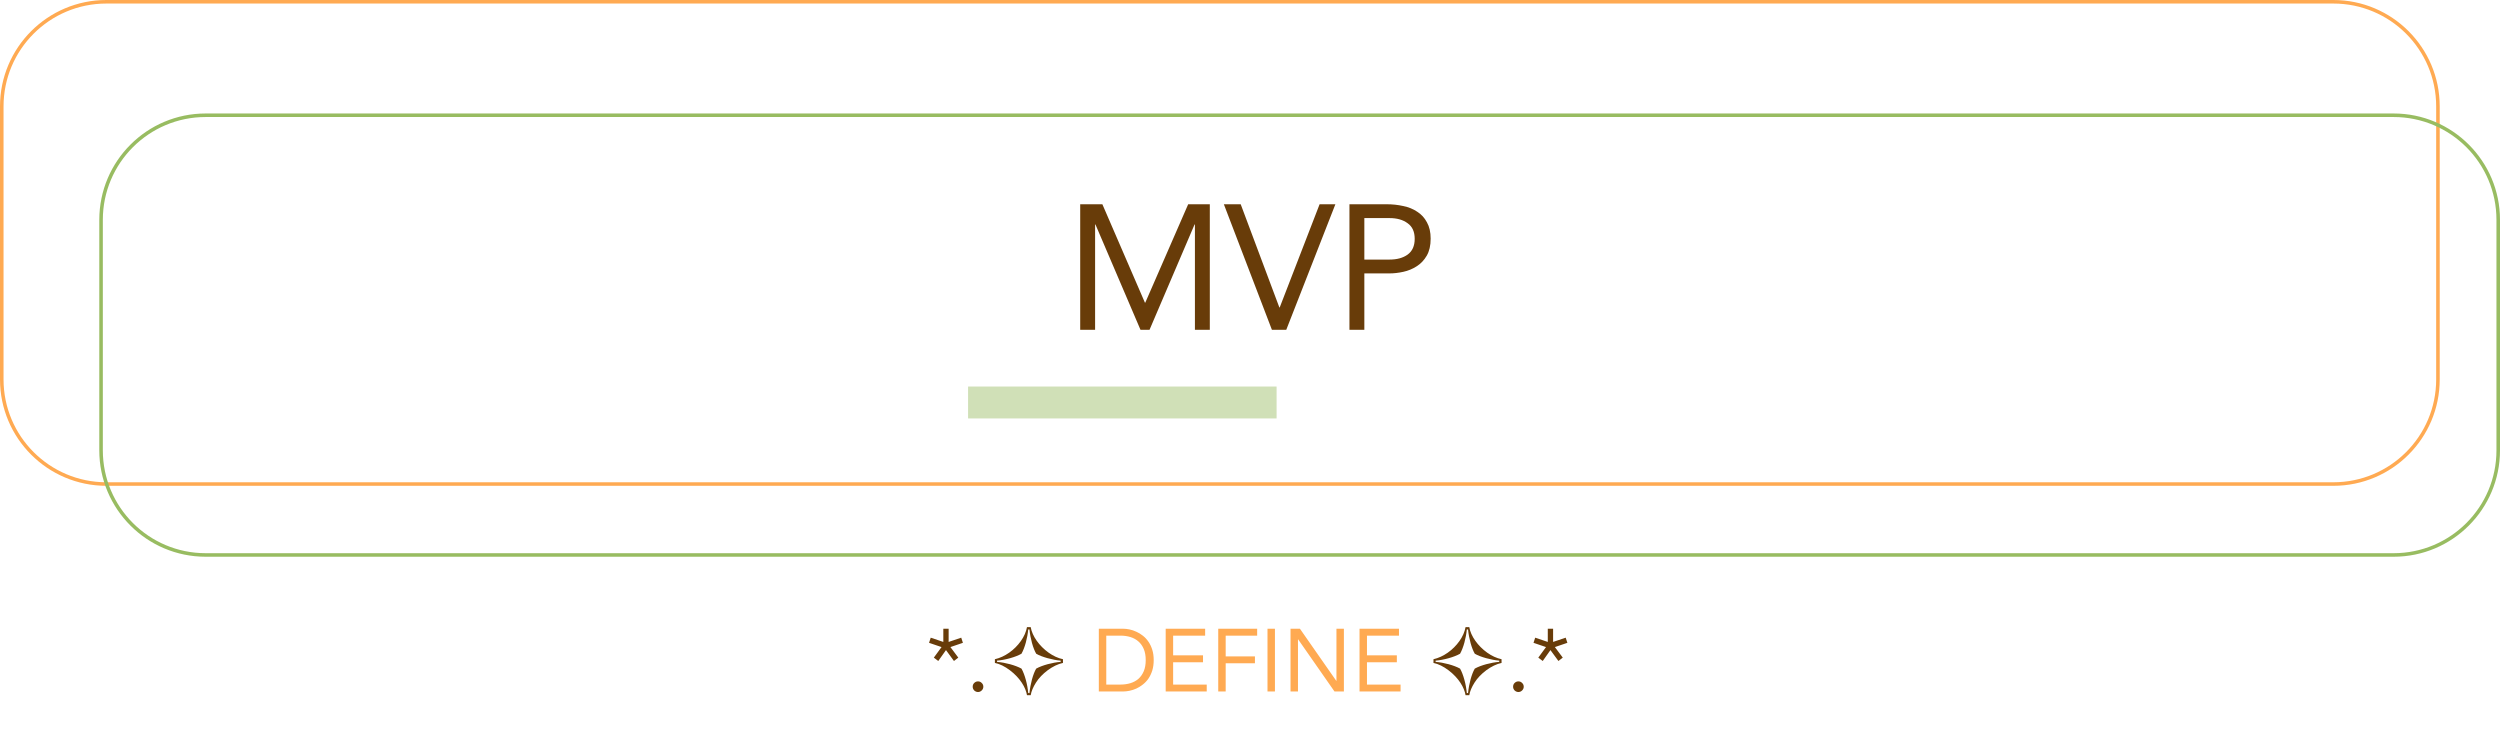 <svg width="705" height="208" viewBox="0 0 705 208" fill="none" xmlns="http://www.w3.org/2000/svg">
<path d="M30 0.5H658C674.292 0.5 687.5 13.708 687.5 30V107C687.5 123.292 674.292 136.5 658 136.5H30C13.708 136.5 0.5 123.292 0.5 107V30C0.5 13.708 13.708 0.5 30 0.5Z" stroke="#FFAA52"/>
<path d="M58 32.5H675C691.292 32.5 704.5 45.708 704.5 62V127C704.5 143.292 691.292 156.5 675 156.5H58C41.708 156.5 28.5 143.292 28.5 127V62C28.5 45.708 41.708 32.5 58 32.5Z" stroke="#98BC61"/>
<path d="M304.617 57.6H310.867L322.867 85.35H322.967L335.067 57.6H341.167V93H336.967V63.3H336.867L324.167 93H321.617L308.917 63.3H308.817V93H304.617V57.6ZM345.128 57.6H349.878L360.778 86.7H360.878L372.128 57.6H376.578L362.728 93H358.678L345.128 57.6ZM380.545 57.6H391.045C392.678 57.6 394.228 57.767 395.695 58.1C397.195 58.4 398.511 58.933 399.645 59.7C400.811 60.433 401.728 61.433 402.395 62.7C403.095 63.933 403.445 65.467 403.445 67.3C403.445 69.233 403.078 70.833 402.345 72.1C401.611 73.367 400.661 74.367 399.495 75.1C398.361 75.833 397.111 76.35 395.745 76.65C394.378 76.95 393.078 77.1 391.845 77.1H384.745V93H380.545V57.6ZM384.745 73.2H391.845C393.945 73.2 395.645 72.733 396.945 71.8C398.278 70.833 398.945 69.35 398.945 67.35C398.945 65.35 398.278 63.883 396.945 62.95C395.645 61.983 393.945 61.5 391.845 61.5H384.745V73.2Z" fill="#683C09"/>
<rect x="273" y="109" width="87" height="9" fill="#98BC61" fill-opacity="0.45"/>
<path d="M267.516 181.025L271.066 179.825L271.541 181.275L268.016 182.475L270.241 185.45L269.016 186.4L266.766 183.325L264.591 186.4L263.341 185.45L265.516 182.475L261.991 181.275L262.466 179.825L266.016 181.025V177.3H267.516V181.025ZM275.8 192.15C276.216 192.15 276.566 192.3 276.85 192.6C277.15 192.883 277.3 193.233 277.3 193.65C277.3 194.067 277.141 194.425 276.825 194.725C276.525 195.008 276.183 195.15 275.8 195.15C275.416 195.15 275.066 195.008 274.75 194.725C274.45 194.425 274.3 194.067 274.3 193.65C274.3 193.233 274.441 192.883 274.725 192.6C275.025 192.3 275.383 192.15 275.8 192.15ZM289.608 196.05C289.258 193.9 287.708 191.225 284.808 189.025C283.358 187.925 281.933 187.225 280.558 186.95V185.9C283.333 185.275 286.083 183.325 287.883 180.775C288.783 179.5 289.358 178.2 289.608 176.85H290.658C291.083 179.4 293.083 182.175 295.708 184.05C297.008 184.975 298.358 185.6 299.758 185.9V186.95C296.933 187.525 293.708 189.975 292.133 192.5C291.333 193.775 290.833 194.95 290.658 196.05H289.608ZM289.958 195.45H290.308C290.558 192.85 291.333 190.025 292.208 188.55C293.883 187.6 296.908 186.8 299.108 186.65V186.3C296.908 186.125 293.758 185.275 292.208 184.35C291.333 182.85 290.558 180.1 290.308 177.5H289.958C289.758 179.85 289.008 182.675 288.058 184.35C286.458 185.275 283.458 186.125 281.158 186.3V186.65C283.433 186.825 286.358 187.6 288.058 188.55C288.983 190.175 289.758 193.05 289.958 195.45ZM413.289 196.05C412.939 193.9 411.389 191.225 408.489 189.025C407.039 187.925 405.614 187.225 404.239 186.95V185.9C407.014 185.275 409.764 183.325 411.564 180.775C412.464 179.5 413.039 178.2 413.289 176.85H414.339C414.764 179.4 416.764 182.175 419.389 184.05C420.689 184.975 422.039 185.6 423.439 185.9V186.95C420.614 187.525 417.389 189.975 415.814 192.5C415.014 193.775 414.514 194.95 414.339 196.05H413.289ZM413.639 195.45H413.989C414.239 192.85 415.014 190.025 415.889 188.55C417.564 187.6 420.589 186.8 422.789 186.65V186.3C420.589 186.125 417.439 185.275 415.889 184.35C415.014 182.85 414.239 180.1 413.989 177.5H413.639C413.439 179.85 412.689 182.675 411.739 184.35C410.139 185.275 407.139 186.125 404.839 186.3V186.65C407.114 186.825 410.039 187.6 411.739 188.55C412.664 190.175 413.439 193.05 413.639 195.45ZM428.192 192.15C428.609 192.15 428.959 192.3 429.242 192.6C429.542 192.883 429.692 193.233 429.692 193.65C429.692 194.067 429.534 194.425 429.217 194.725C428.917 195.008 428.576 195.15 428.192 195.15C427.809 195.15 427.459 195.008 427.142 194.725C426.842 194.425 426.692 194.067 426.692 193.65C426.692 193.233 426.834 192.883 427.117 192.6C427.417 192.3 427.776 192.15 428.192 192.15ZM437.975 181.025L441.525 179.825L442 181.275L438.475 182.475L440.7 185.45L439.475 186.4L437.225 183.325L435.05 186.4L433.8 185.45L435.975 182.475L432.45 181.275L432.925 179.825L436.475 181.025V177.3H437.975V181.025Z" fill="#683C09"/>
<path d="M309.869 177.3H316.669C317.252 177.3 317.869 177.367 318.519 177.5C319.169 177.633 319.81 177.85 320.444 178.15C321.094 178.433 321.71 178.808 322.294 179.275C322.894 179.742 323.419 180.308 323.869 180.975C324.319 181.625 324.677 182.383 324.944 183.25C325.21 184.1 325.344 185.067 325.344 186.15C325.344 187.233 325.21 188.208 324.944 189.075C324.677 189.925 324.319 190.683 323.869 191.35C323.419 192 322.894 192.558 322.294 193.025C321.71 193.492 321.094 193.875 320.444 194.175C319.81 194.458 319.169 194.667 318.519 194.8C317.869 194.933 317.252 195 316.669 195H309.869V177.3ZM311.969 193.05H315.969C316.985 193.05 317.927 192.917 318.794 192.65C319.66 192.383 320.41 191.975 321.044 191.425C321.677 190.858 322.177 190.142 322.544 189.275C322.91 188.408 323.094 187.367 323.094 186.15C323.094 184.933 322.91 183.892 322.544 183.025C322.177 182.158 321.677 181.45 321.044 180.9C320.41 180.333 319.66 179.917 318.794 179.65C317.927 179.383 316.985 179.25 315.969 179.25H311.969V193.05ZM328.724 177.3H339.849V179.25H330.824V184.8H339.249V186.75H330.824V193.05H340.299V195H328.724V177.3ZM343.543 177.3H354.518V179.25H345.643V185.1H353.893V187.05H345.643V195H343.543V177.3ZM357.435 177.3H359.535V195H357.435V177.3ZM363.929 177.3H366.579L376.829 192H376.879V177.3H378.979V195H376.329L366.079 180.3H366.029V195H363.929V177.3ZM383.387 177.3H394.512V179.25H385.487V184.8H393.912V186.75H385.487V193.05H394.962V195H383.387V177.3Z" fill="#FFAA52"/>
</svg>
